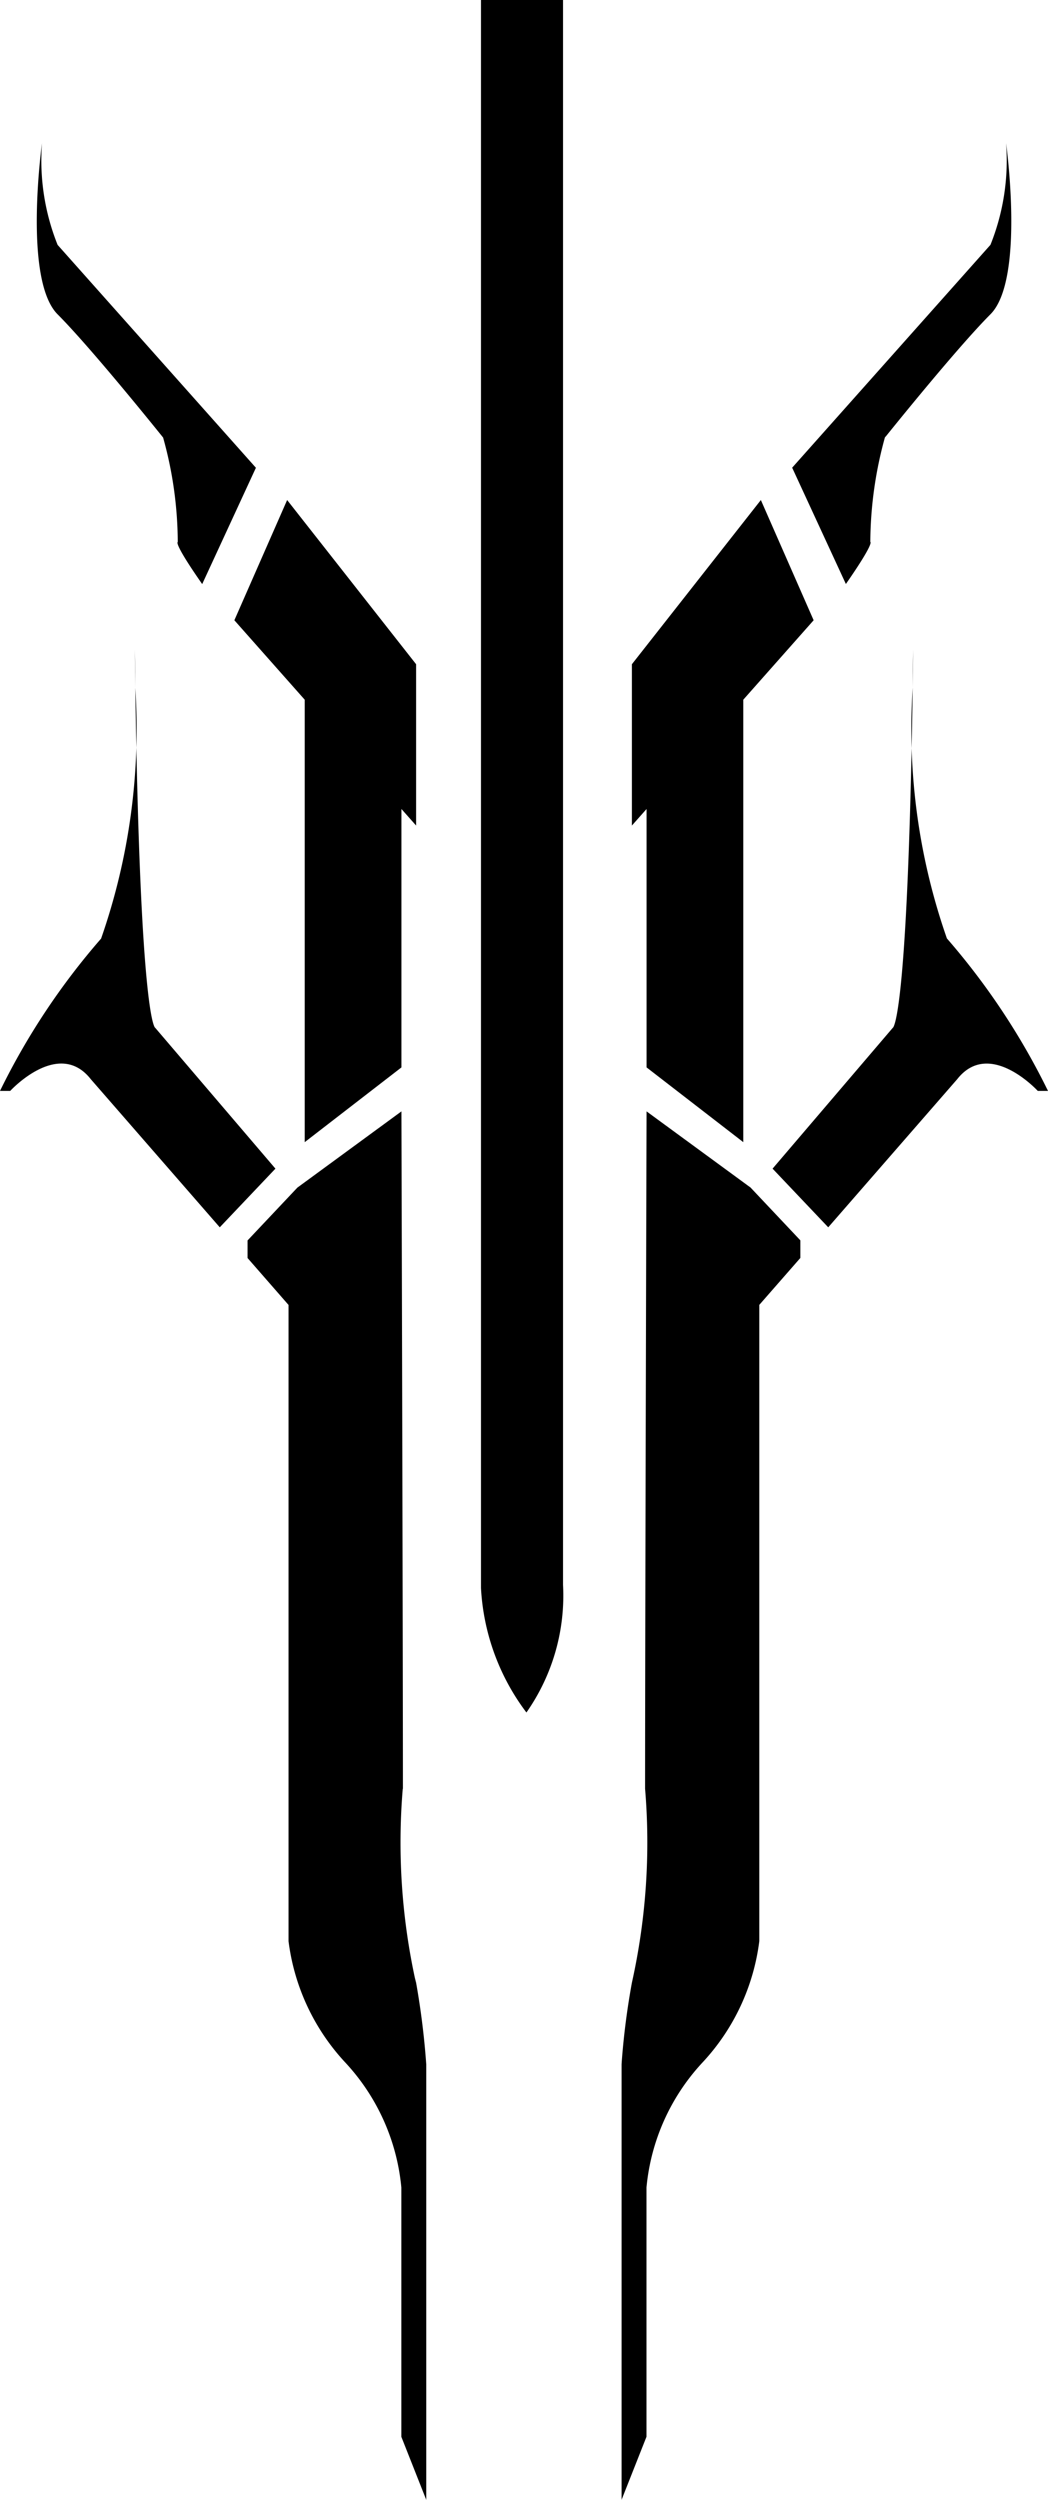 <svg xmlns="http://www.w3.org/2000/svg" viewBox="0 0 13.424 32.001">
  <title>fallen_devils</title>
  <g id="Layer_2" data-name="Layer 2">
    <g id="Layer_1-2" data-name="Layer 1">
      <g>
        <path d="M11.148,6.939a5.104,5.104,0,0,1,.197-1.375l-.009.036s.907-1.132,1.351-1.577.2-2.19.2-2.19a2.899,2.899,0,0,1-.2,1.301l-2.54,2.853.688,1.489c.374-.538.313-.538.313-.538Z"/>
        <path d="M11.691,8.801c.002-.157.005-.318.006-.486C11.697,8.315,11.691,8.505,11.691,8.801Z"/>
        <path d="M12.129,12.013a8.111,8.111,0,0,1-.438-3.211c-.064,4.32-.256,4.356-.256,4.356L9.896,14.96l.713.751,1.652-1.896c.413-.525,1.032.15,1.032.15h.131A8.998,8.998,0,0,0,12.129,12.013Z"/>
        <path d="M8.282,13.664l1.239.957V8.957l.901-1.017L9.746,6.401,8.094,8.503v2.065l.188-.212Z"/>
        <path d="M8.282,14.227s-.019,6.644-.019,8.671a8.258,8.258,0,0,1-.169,2.483,9.579,9.579,0,0,0-.13,1.011l-.002.034V32l.319-.807V28.002a2.717,2.717,0,0,1,.713-1.595,2.786,2.786,0,0,0,.732-1.558V16.704l.526-.601v-.225l-.638-.676Z"/>
        <path d="M2.089,5.6a5.025,5.025,0,0,1,.188,1.337v.002s-.063,0,.313.538l.688-1.489L.738,3.135a2.899,2.899,0,0,1-.2-1.301s-.244,1.745.2,2.19S2.089,5.601,2.089,5.601Z"/>
        <path d="M1.733,8.801c0-.296-.006-.486-.006-.486C1.729,8.484,1.731,8.645,1.733,8.801Z"/>
        <path d="M1.989,13.158s-.192-.036-.256-4.354a8.142,8.142,0,0,1-.438,3.211A8.948,8.948,0,0,0,0,13.965H.131s.619-.676,1.032-.15l1.652,1.896.713-.751Z"/>
        <path d="M3.903,8.957v5.664l1.239-.957V10.356l.188.212V8.503L3.678,6.401,3.002,7.94Z"/>
        <path d="M5.161,22.898c0-2.027-.019-8.671-.019-8.671l-1.333.976-.638.676v.225l.525.601V24.85a2.788,2.788,0,0,0,.732,1.558,2.72,2.72,0,0,1,.713,1.595v3.191l.319.807V26.427a10.028,10.028,0,0,0-.141-1.107l.009.062a8.258,8.258,0,0,1-.169-2.483Z"/>
        <path d="M6.161,20.327a2.899,2.899,0,0,0,.582,1.595,2.604,2.604,0,0,0,.469-1.633V0H6.161Z"/>
      </g>
    </g>
  </g>
</svg>
